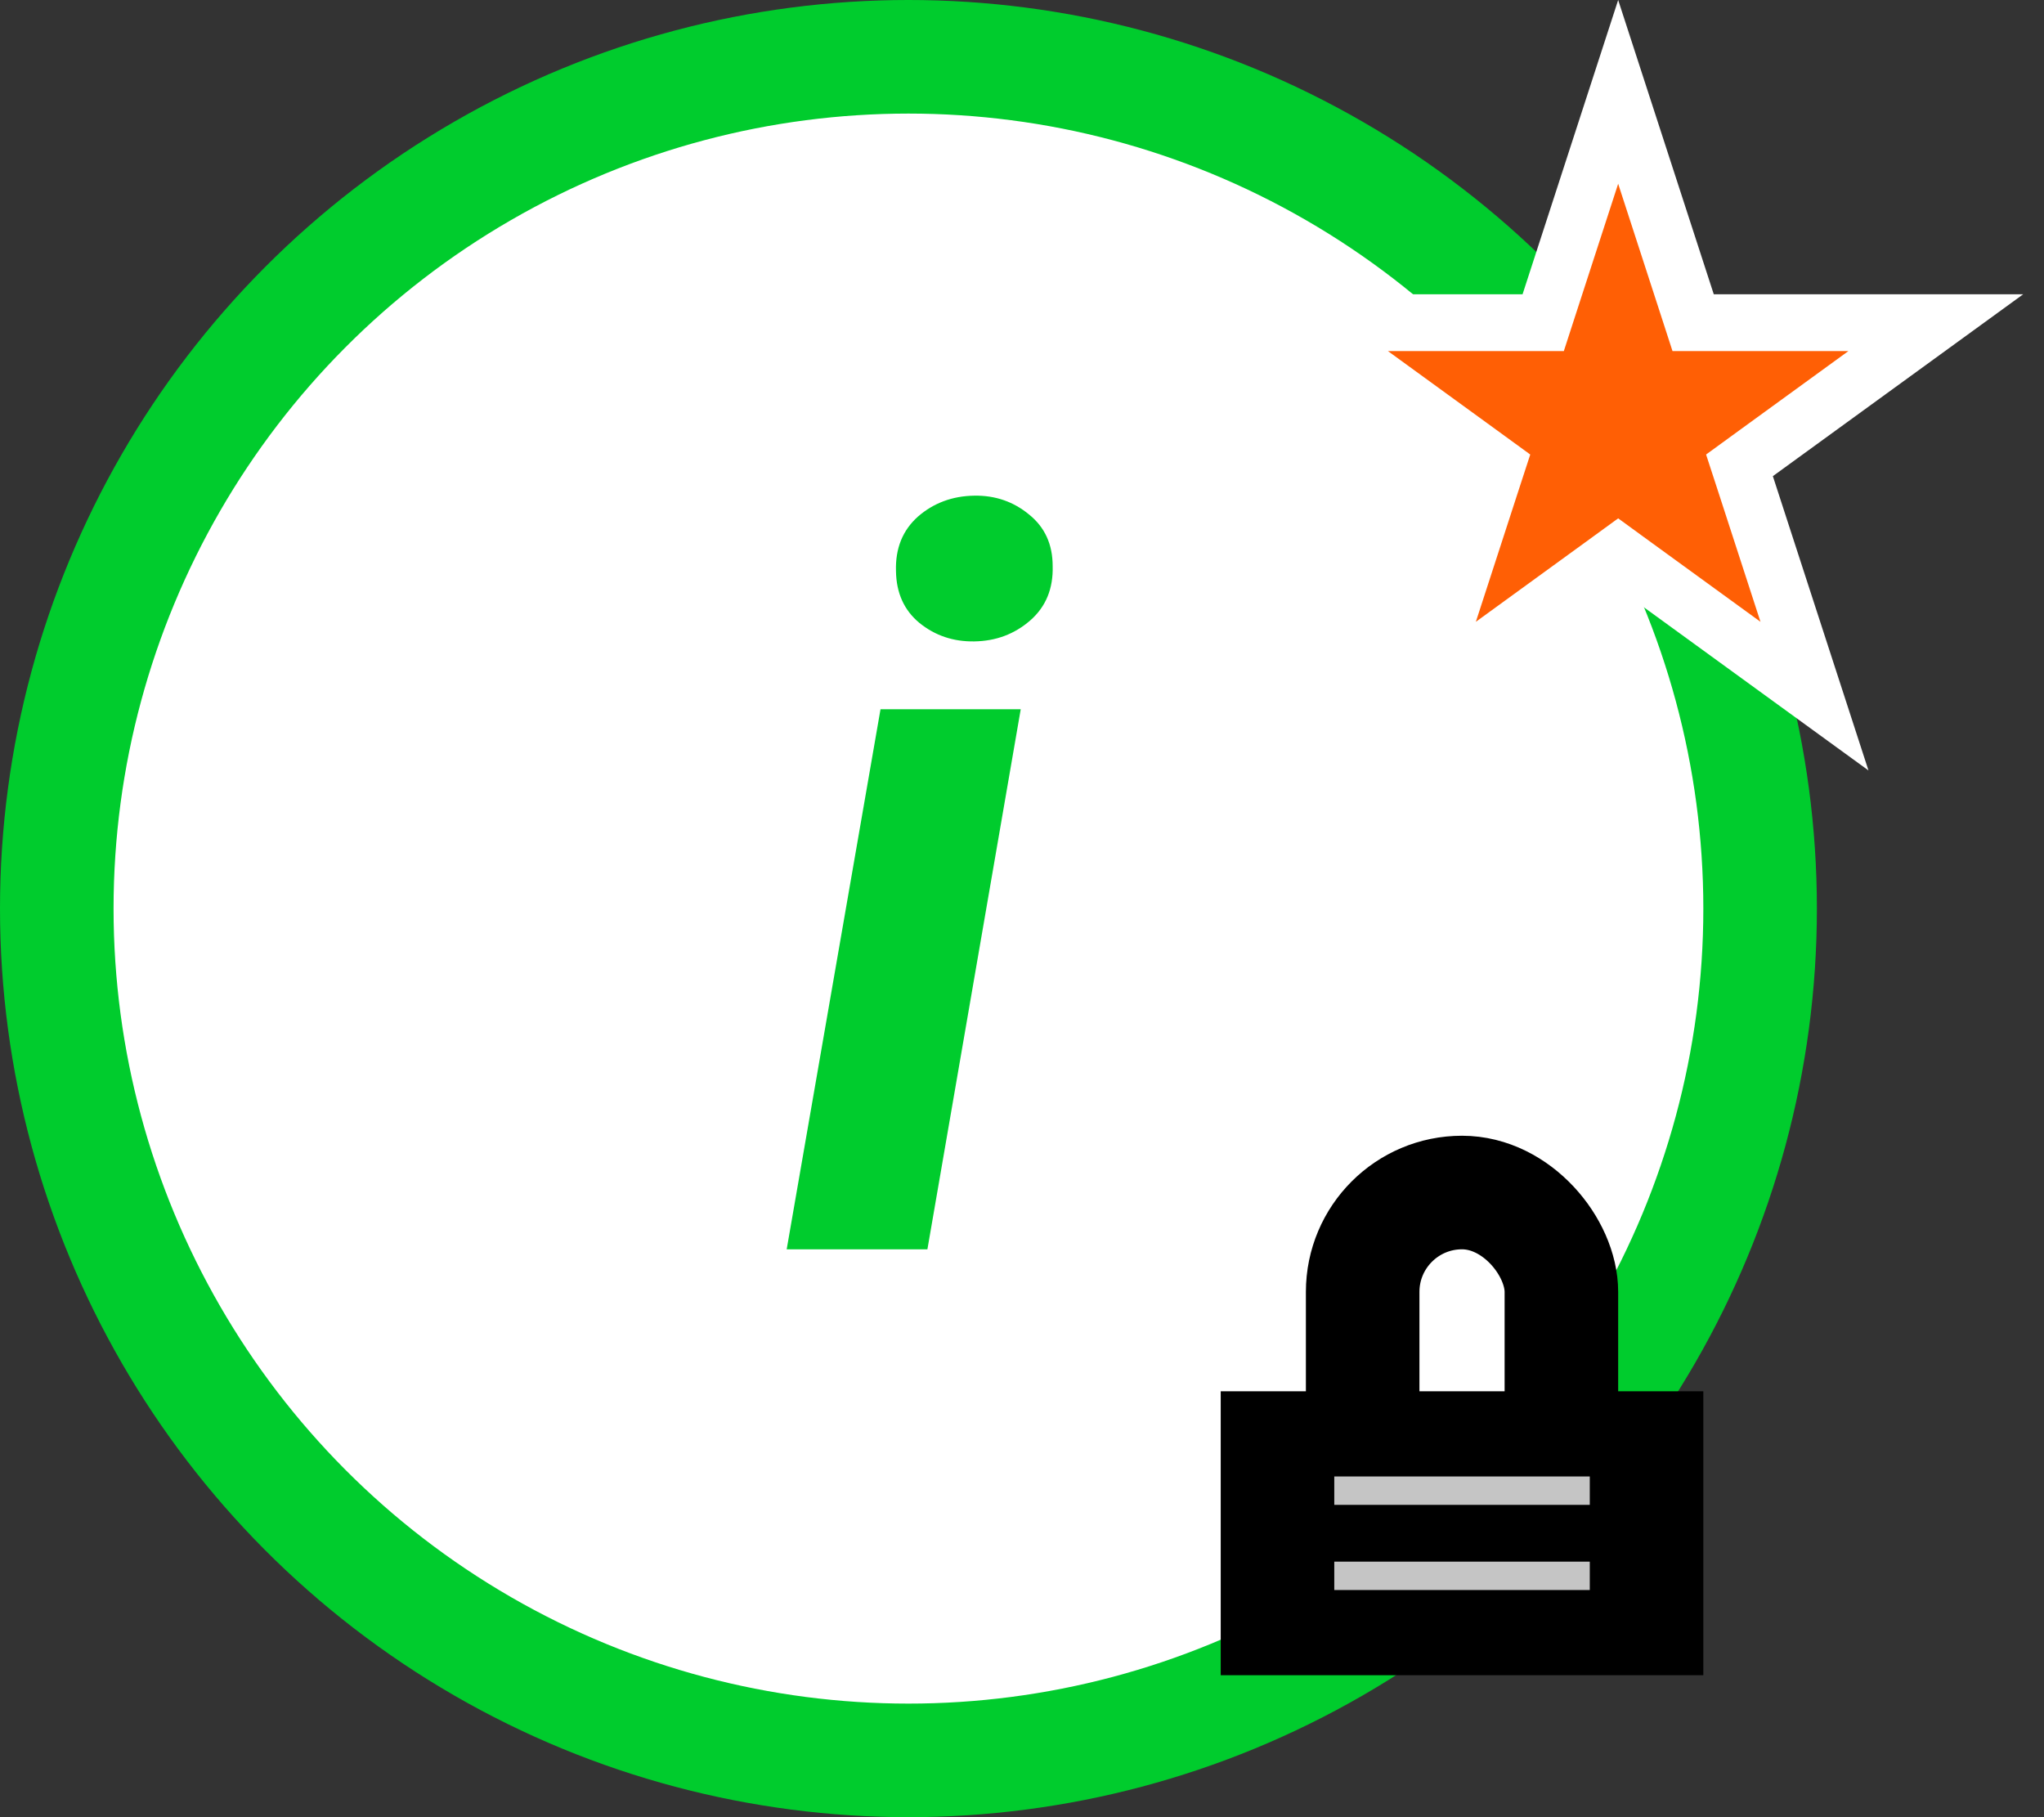 <svg width="72" height="64" viewBox="0 0 72 64" fill="none" xmlns="http://www.w3.org/2000/svg">
<rect x="0" y="0" width="72" height="64" fill="#333333" stroke="none"/>
<circle cx="32" cy="32" r="30" fill="white" stroke="#00CC2D" stroke-width="4"/>
<rect x="43" y="49" width="17" height="10" fill="black"/>
<rect x="48" y="42" width="7" height="11" rx="3.5" stroke="black" stroke-width="4"/>
<line x1="47" y1="52.5" x2="56" y2="52.5" stroke="white" stroke-opacity="0.77"/>
<line x1="47" y1="55.5" x2="56" y2="55.5" stroke="white" stroke-opacity="0.77"/>
<path d="M35.955 24.98L32.668 44H27.711L31.016 24.98H35.955ZM31.561 20.111C31.537 19.314 31.795 18.676 32.334 18.195C32.885 17.715 33.547 17.469 34.32 17.457C35.059 17.445 35.703 17.668 36.254 18.125C36.805 18.57 37.08 19.174 37.08 19.936C37.103 20.732 36.84 21.371 36.289 21.852C35.738 22.332 35.082 22.578 34.32 22.59C33.582 22.602 32.938 22.385 32.387 21.939C31.848 21.494 31.572 20.885 31.561 20.111Z" fill="#00CC2D"/>
<path d="M57 3.236L59.417 10.674L59.641 11.365H60.368H68.188L61.861 15.961L61.273 16.389L61.498 17.079L63.915 24.517L57.588 19.921L57 19.493L56.412 19.921L50.085 24.517L52.502 17.079L52.727 16.389L52.139 15.961L45.812 11.365H53.632H54.359L54.583 10.674L57 3.236Z" fill="#FF5F05" stroke="white" stroke-width="2"/>
</svg>
